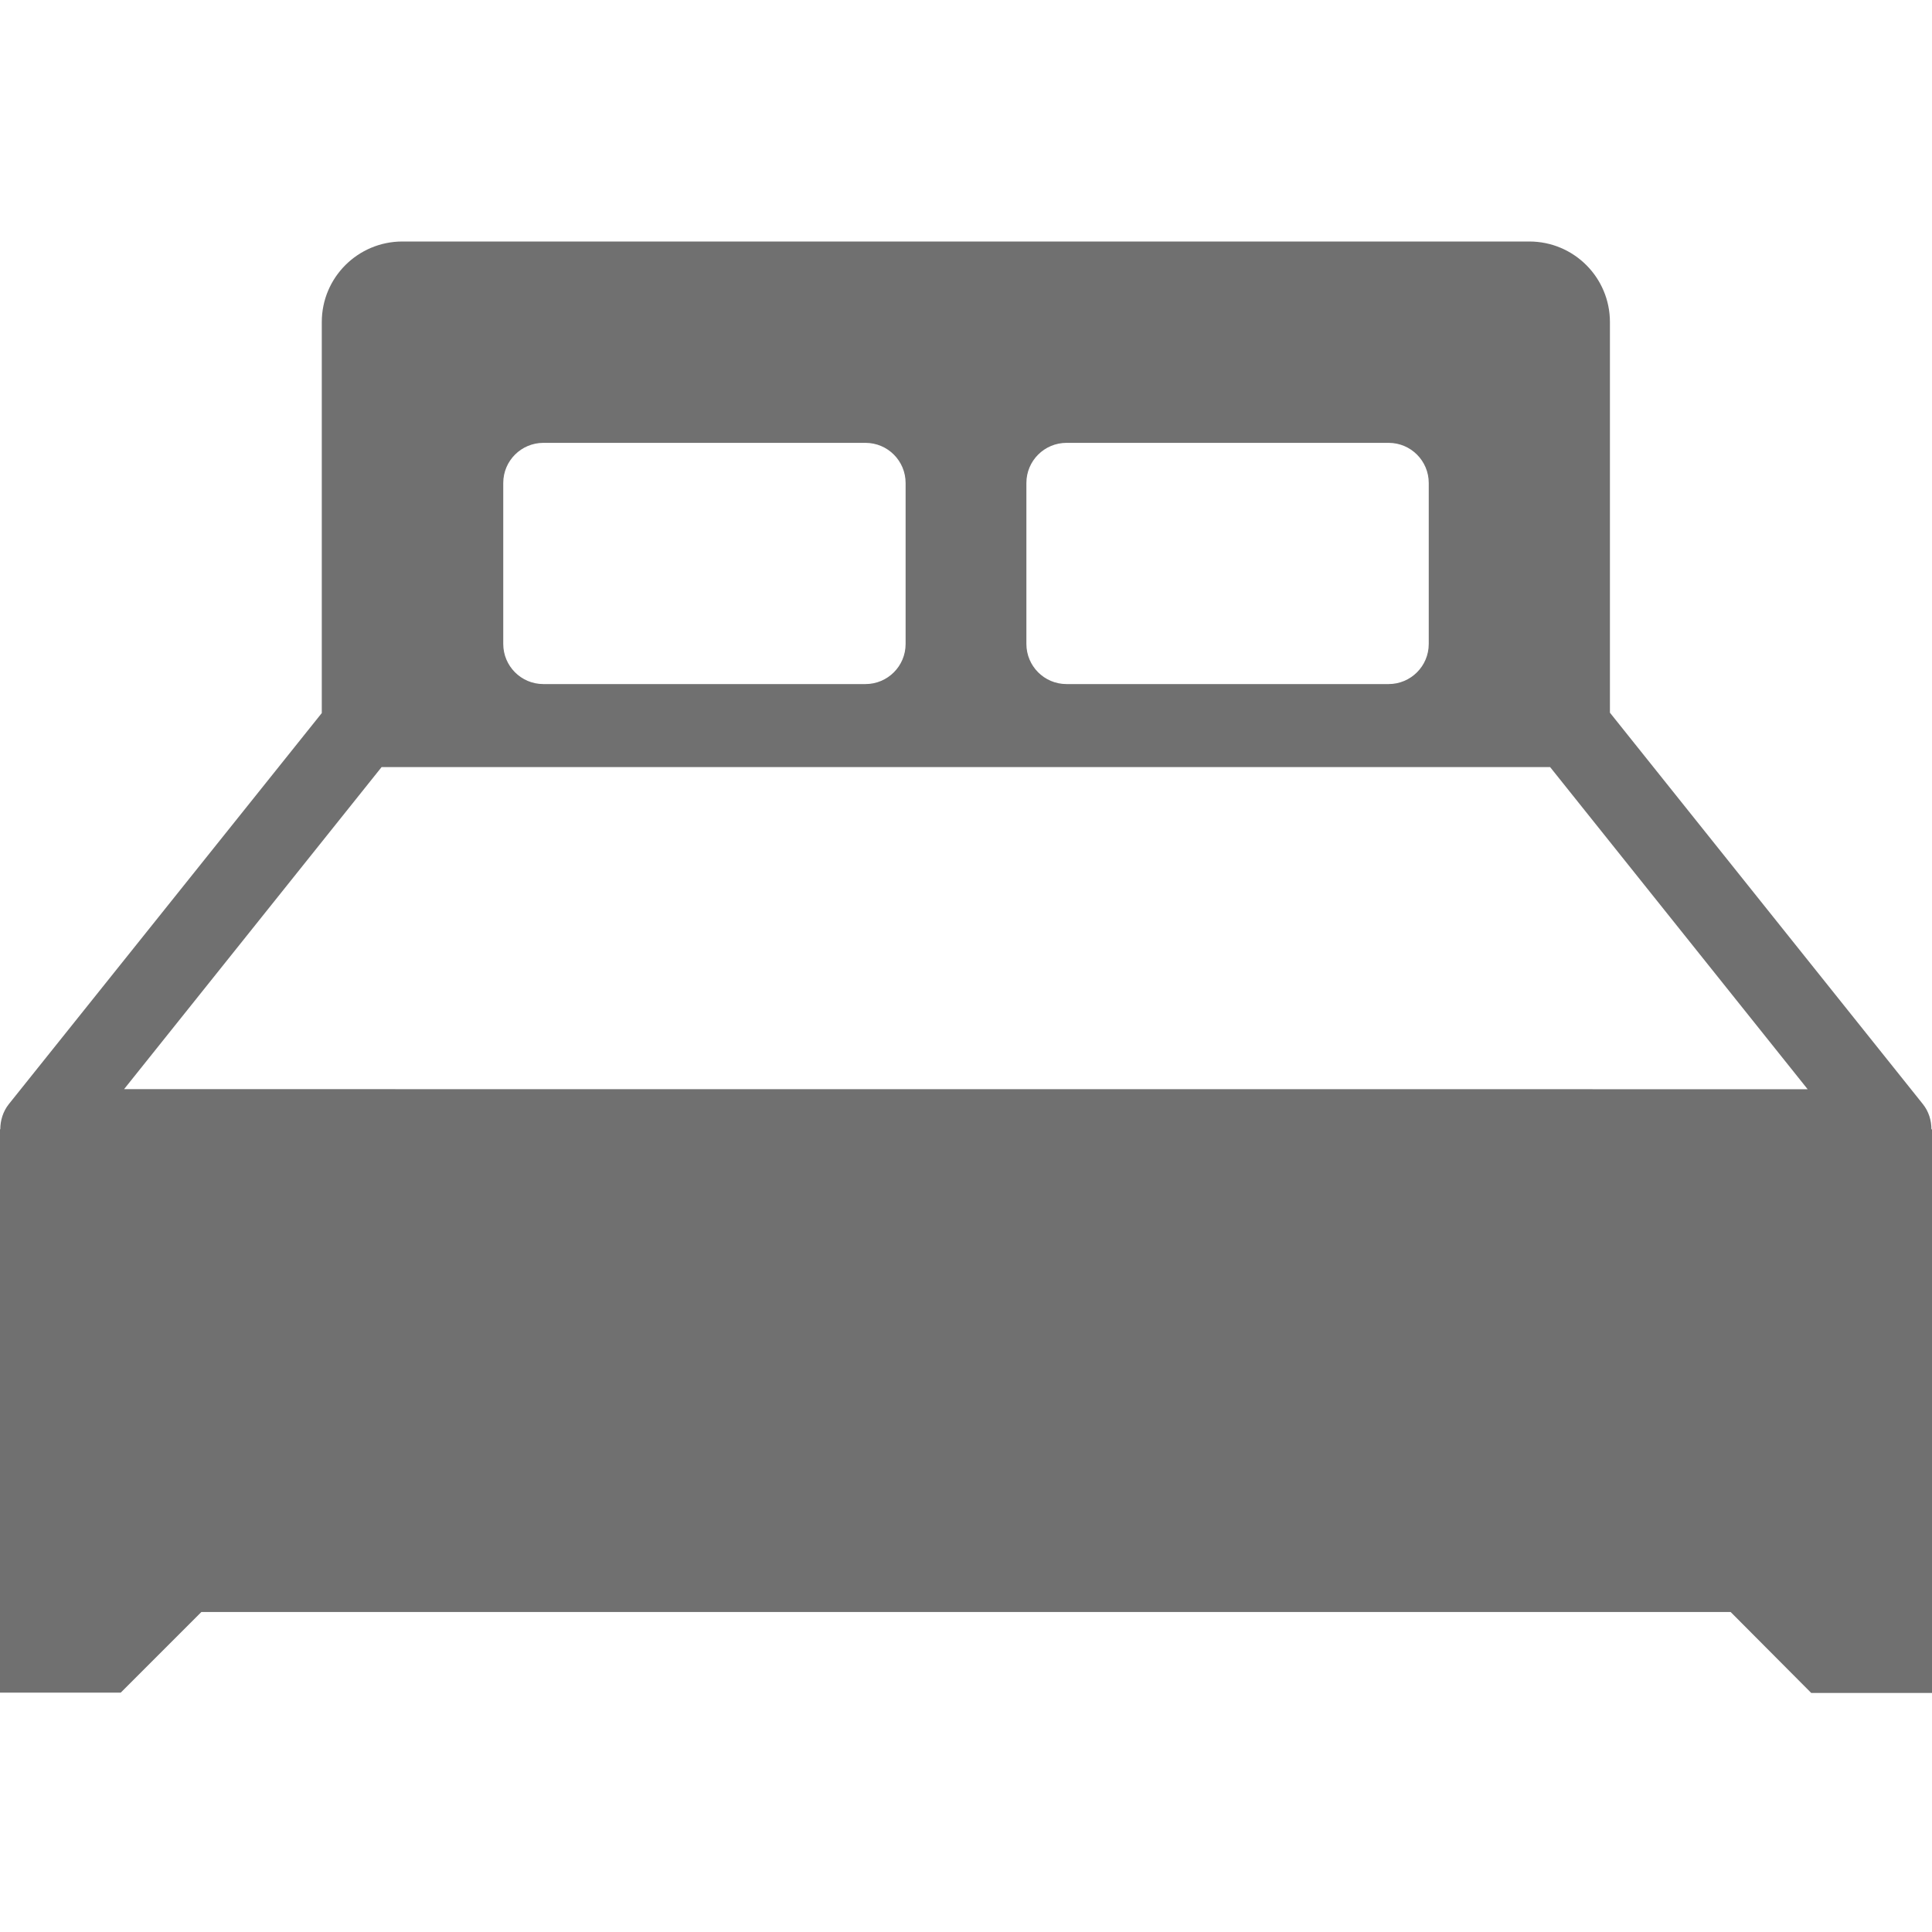 <svg width="27" height="27" viewBox="0 0 27 27" fill="none" xmlns="http://www.w3.org/2000/svg">
<path d="M26.992 15.782C26.992 15.656 26.954 15.533 26.874 15.432L22.499 9.96V4.501C22.499 3.881 21.997 3.375 21.372 3.375H5.624C5.003 3.375 4.497 3.877 4.497 4.501V9.965L0.122 15.432C0.042 15.533 0.004 15.66 0.004 15.782H0V23.655H1.687L2.814 22.528H24.186L25.312 23.659H27L27 15.783L26.992 15.782ZM14.344 6.75C14.344 6.438 14.597 6.189 14.905 6.189H19.406C19.718 6.189 19.967 6.442 19.967 6.75V8.999C19.967 9.311 19.714 9.56 19.406 9.56L14.905 9.56C14.593 9.56 14.344 9.307 14.344 8.999V6.75ZM7.033 6.75C7.033 6.438 7.286 6.189 7.594 6.189H12.095C12.407 6.189 12.656 6.442 12.656 6.75V8.999C12.656 9.311 12.403 9.56 12.095 9.56L7.594 9.56C7.282 9.56 7.033 9.307 7.033 8.999V6.75ZM5.333 10.72H21.663L25.262 15.222L1.734 15.221L5.333 10.72Z" fill="#707070"/>
</svg>
